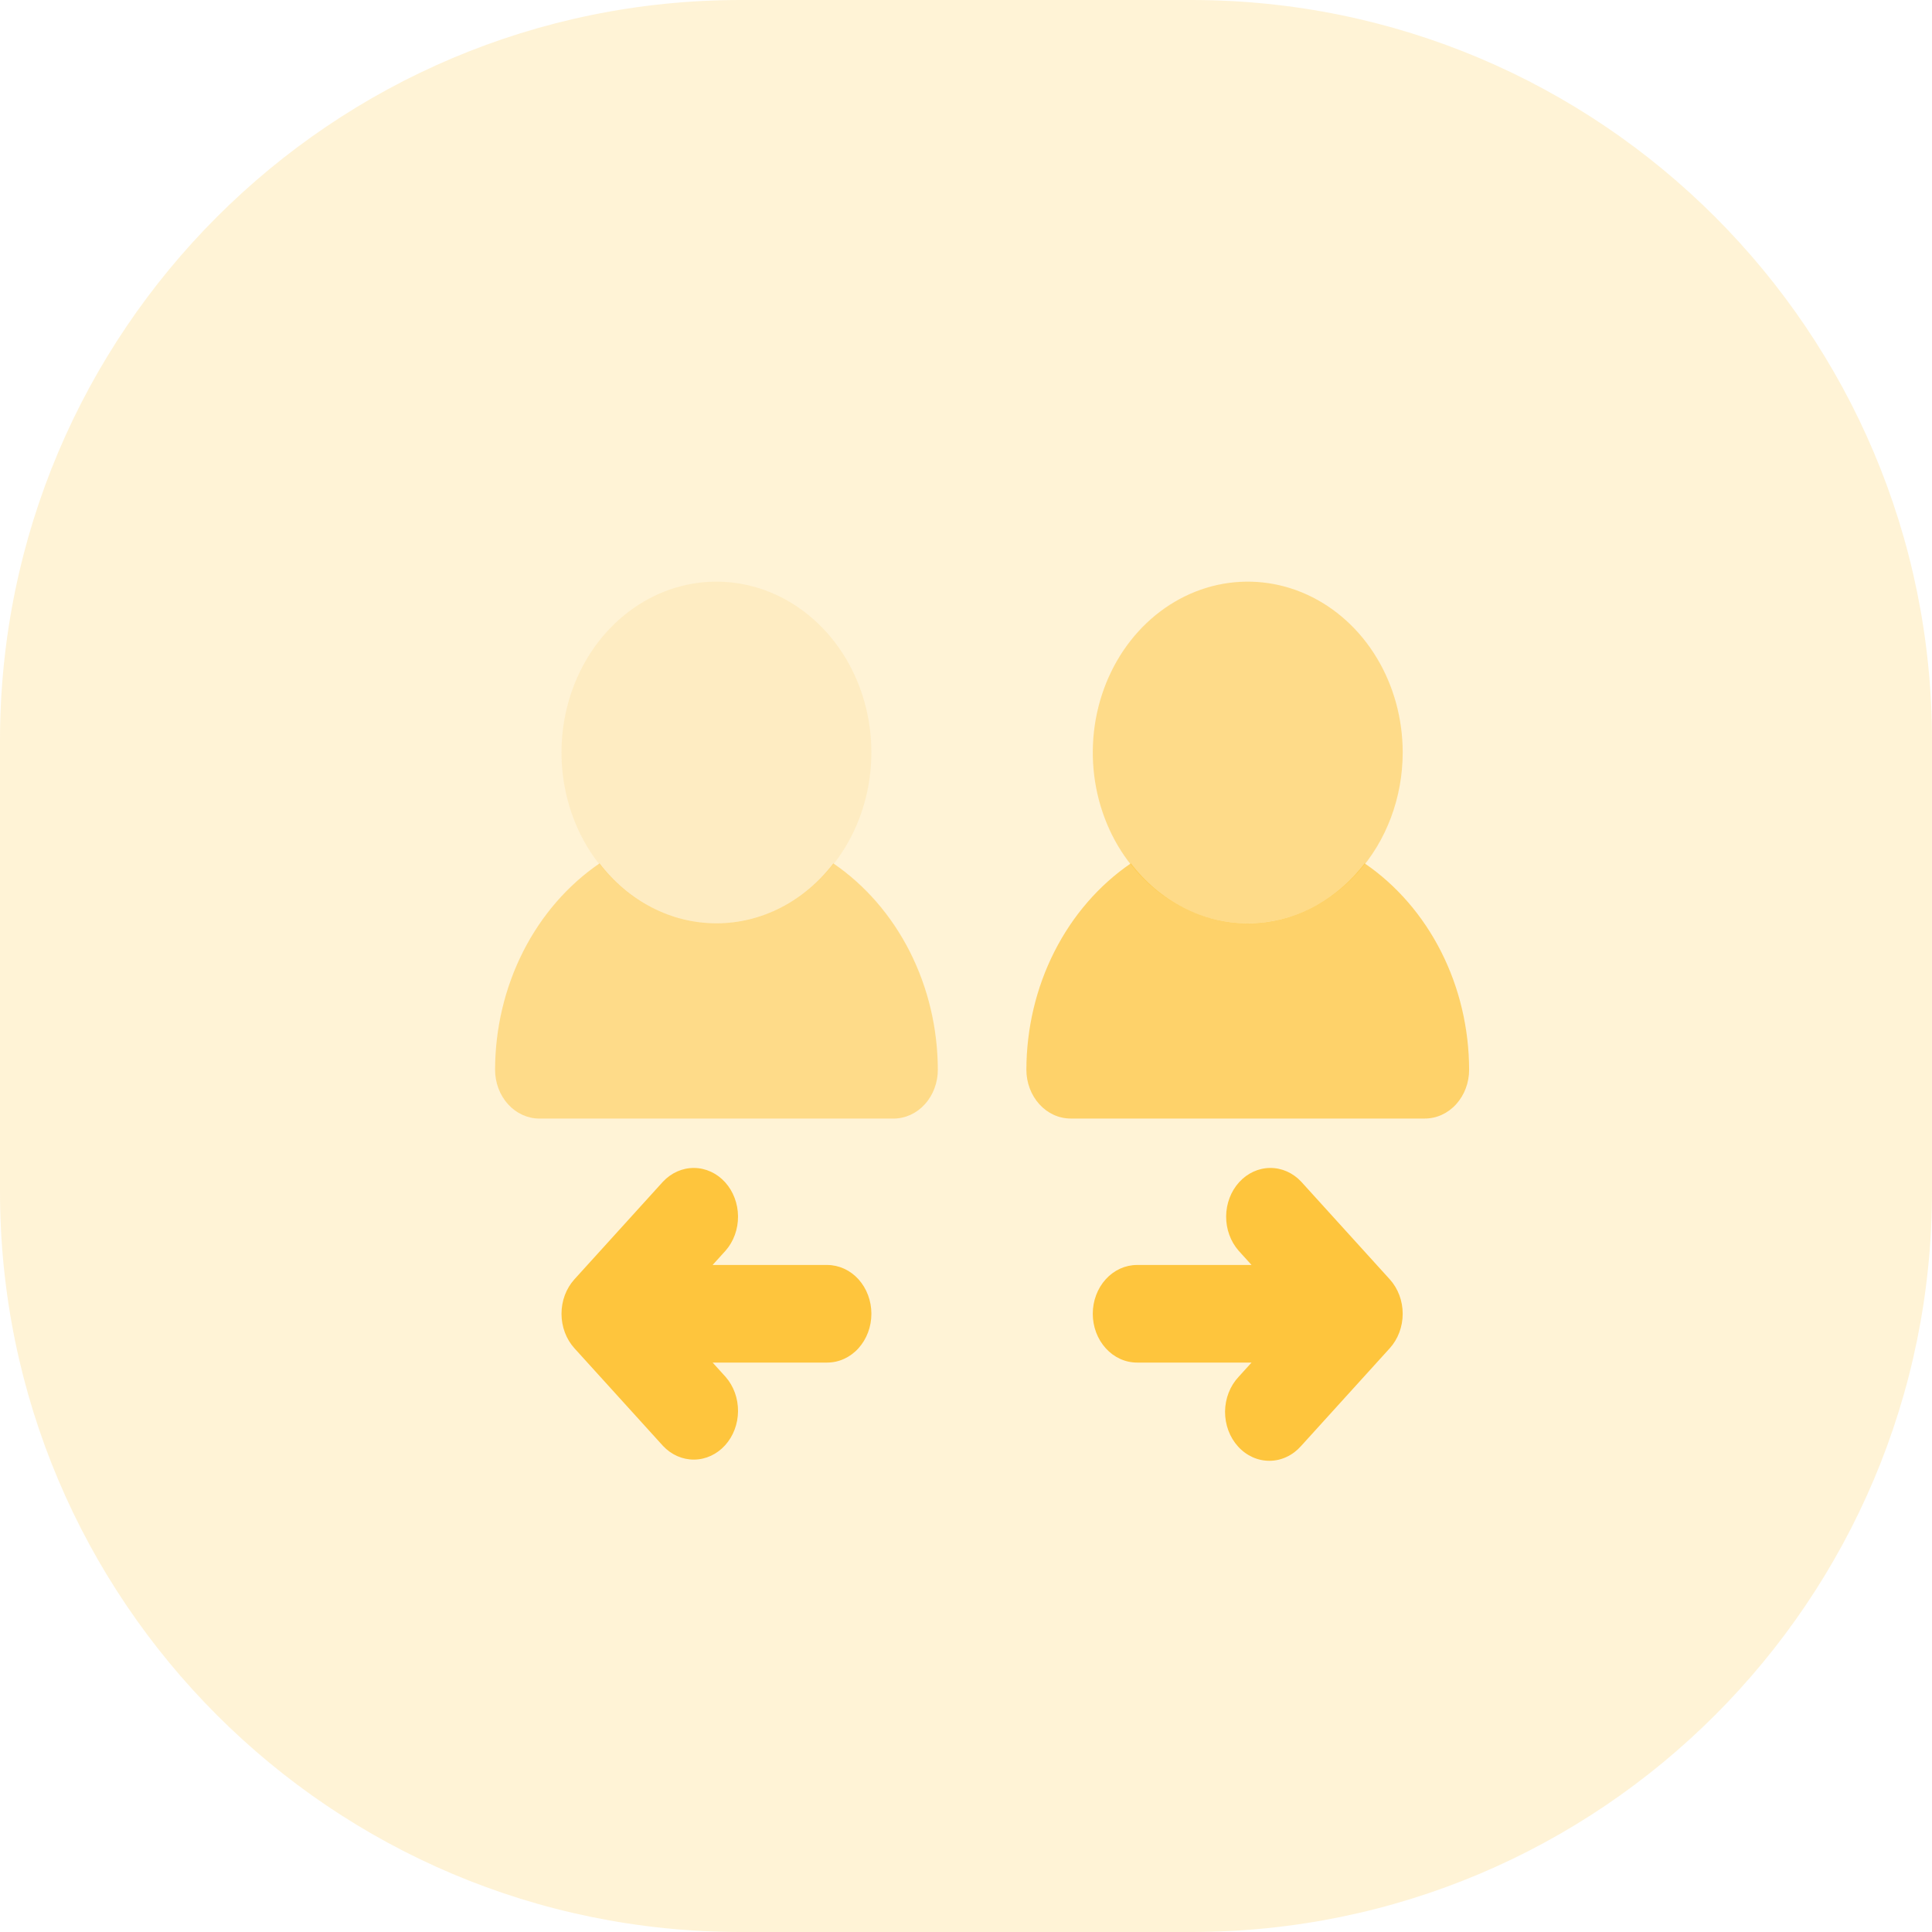 <svg width="60" height="60" viewBox="0 0 60 60" fill="none" xmlns="http://www.w3.org/2000/svg">
<path opacity="0.21" fill-rule="evenodd" clip-rule="evenodd" d="M0 30V37C0 49.703 10.297 60 23 60H30H37C49.703 60 60 49.703 60 37V30V23C60 10.297 49.703 0 37 0H30H23C10.297 0 0 10.297 0 23V30Z" fill="#FEC53D"/>
<path opacity="0.25" d="M22.25 28.674C21.298 28.674 20.368 28.363 19.576 27.78C18.785 27.197 18.168 26.369 17.804 25.399C17.44 24.43 17.344 23.363 17.53 22.334C17.716 21.305 18.174 20.359 18.847 19.617C19.52 18.875 20.378 18.37 21.311 18.165C22.245 17.961 23.212 18.066 24.092 18.467C24.971 18.869 25.723 19.549 26.252 20.421C26.78 21.294 27.062 22.32 27.062 23.369C27.061 24.776 26.553 26.124 25.651 27.119C24.749 28.113 23.526 28.673 22.25 28.674Z" fill="#FEDB89"/>
<path opacity="0.5" d="M25.88 26.813C25.434 27.396 24.879 27.865 24.252 28.186C23.625 28.508 22.942 28.674 22.25 28.674C21.558 28.674 20.875 28.508 20.248 28.186C19.621 27.865 19.066 27.396 18.62 26.813C17.63 27.49 16.813 28.433 16.245 29.554C15.677 30.676 15.378 31.938 15.375 33.222C15.375 33.624 15.52 34.009 15.778 34.294C16.036 34.578 16.385 34.738 16.75 34.738H27.75C28.115 34.738 28.464 34.578 28.722 34.294C28.98 34.009 29.125 33.624 29.125 33.222C29.122 31.938 28.823 30.676 28.255 29.554C27.687 28.433 26.87 27.49 25.88 26.813ZM38.75 28.674C37.798 28.674 36.868 28.363 36.076 27.78C35.285 27.197 34.668 26.369 34.304 25.399C33.94 24.43 33.844 23.363 34.03 22.334C34.216 21.305 34.674 20.359 35.347 19.617C36.02 18.875 36.878 18.37 37.811 18.165C38.745 17.961 39.712 18.066 40.592 18.467C41.471 18.869 42.223 19.549 42.751 20.421C43.28 21.294 43.562 22.32 43.562 23.369C43.561 24.776 43.053 26.124 42.151 27.119C41.249 28.113 40.026 28.673 38.75 28.674Z" fill="#FEC53D"/>
<path opacity="0.7" d="M42.38 26.812C41.934 27.395 41.379 27.864 40.752 28.186C40.125 28.507 39.441 28.674 38.75 28.674C38.059 28.674 37.375 28.507 36.748 28.186C36.121 27.864 35.566 27.395 35.12 26.812C34.13 27.489 33.313 28.433 32.745 29.554C32.177 30.675 31.878 31.937 31.875 33.221C31.875 33.623 32.02 34.009 32.278 34.293C32.536 34.578 32.885 34.737 33.25 34.737H44.25C44.615 34.737 44.964 34.578 45.222 34.293C45.48 34.009 45.625 33.623 45.625 33.221C45.622 31.937 45.323 30.675 44.755 29.554C44.187 28.433 43.37 27.489 42.38 26.812Z" fill="#FEC53D"/>
<path d="M43.159 39.729L40.409 36.697C40.15 36.421 39.803 36.268 39.442 36.272C39.082 36.275 38.737 36.434 38.482 36.715C38.227 36.996 38.082 37.377 38.079 37.774C38.076 38.172 38.215 38.554 38.465 38.84L38.868 39.285H35.312C34.947 39.285 34.598 39.444 34.34 39.728C34.082 40.013 33.937 40.398 33.937 40.8C33.937 41.202 34.082 41.588 34.34 41.872C34.598 42.157 34.947 42.316 35.312 42.316H38.868L38.465 42.76C38.334 42.9 38.229 43.067 38.157 43.252C38.085 43.437 38.047 43.636 38.045 43.837C38.044 44.039 38.079 44.238 38.148 44.425C38.217 44.611 38.319 44.78 38.448 44.922C38.577 45.065 38.731 45.177 38.9 45.254C39.069 45.33 39.25 45.368 39.432 45.366C39.615 45.365 39.795 45.323 39.963 45.243C40.131 45.164 40.282 45.048 40.409 44.904L43.159 41.872C43.417 41.588 43.562 41.202 43.562 40.8C43.562 40.398 43.417 40.013 43.159 39.729ZM25.687 39.285H22.131L22.534 38.84C22.785 38.554 22.923 38.172 22.92 37.774C22.917 37.377 22.773 36.996 22.518 36.715C22.263 36.434 21.918 36.275 21.557 36.272C21.197 36.268 20.849 36.421 20.59 36.697L17.84 39.729C17.582 40.013 17.438 40.398 17.438 40.8C17.438 41.202 17.582 41.588 17.84 41.872L20.59 44.904C20.849 45.18 21.197 45.333 21.557 45.329C21.918 45.326 22.263 45.166 22.518 44.885C22.773 44.604 22.917 44.224 22.92 43.827C22.923 43.429 22.785 43.046 22.534 42.76L22.131 42.316H25.687C26.052 42.316 26.402 42.157 26.66 41.872C26.917 41.588 27.062 41.202 27.062 40.8C27.062 40.398 26.917 40.013 26.66 39.728C26.402 39.444 26.052 39.285 25.687 39.285Z" fill="#FEC53D"/>
</svg>
